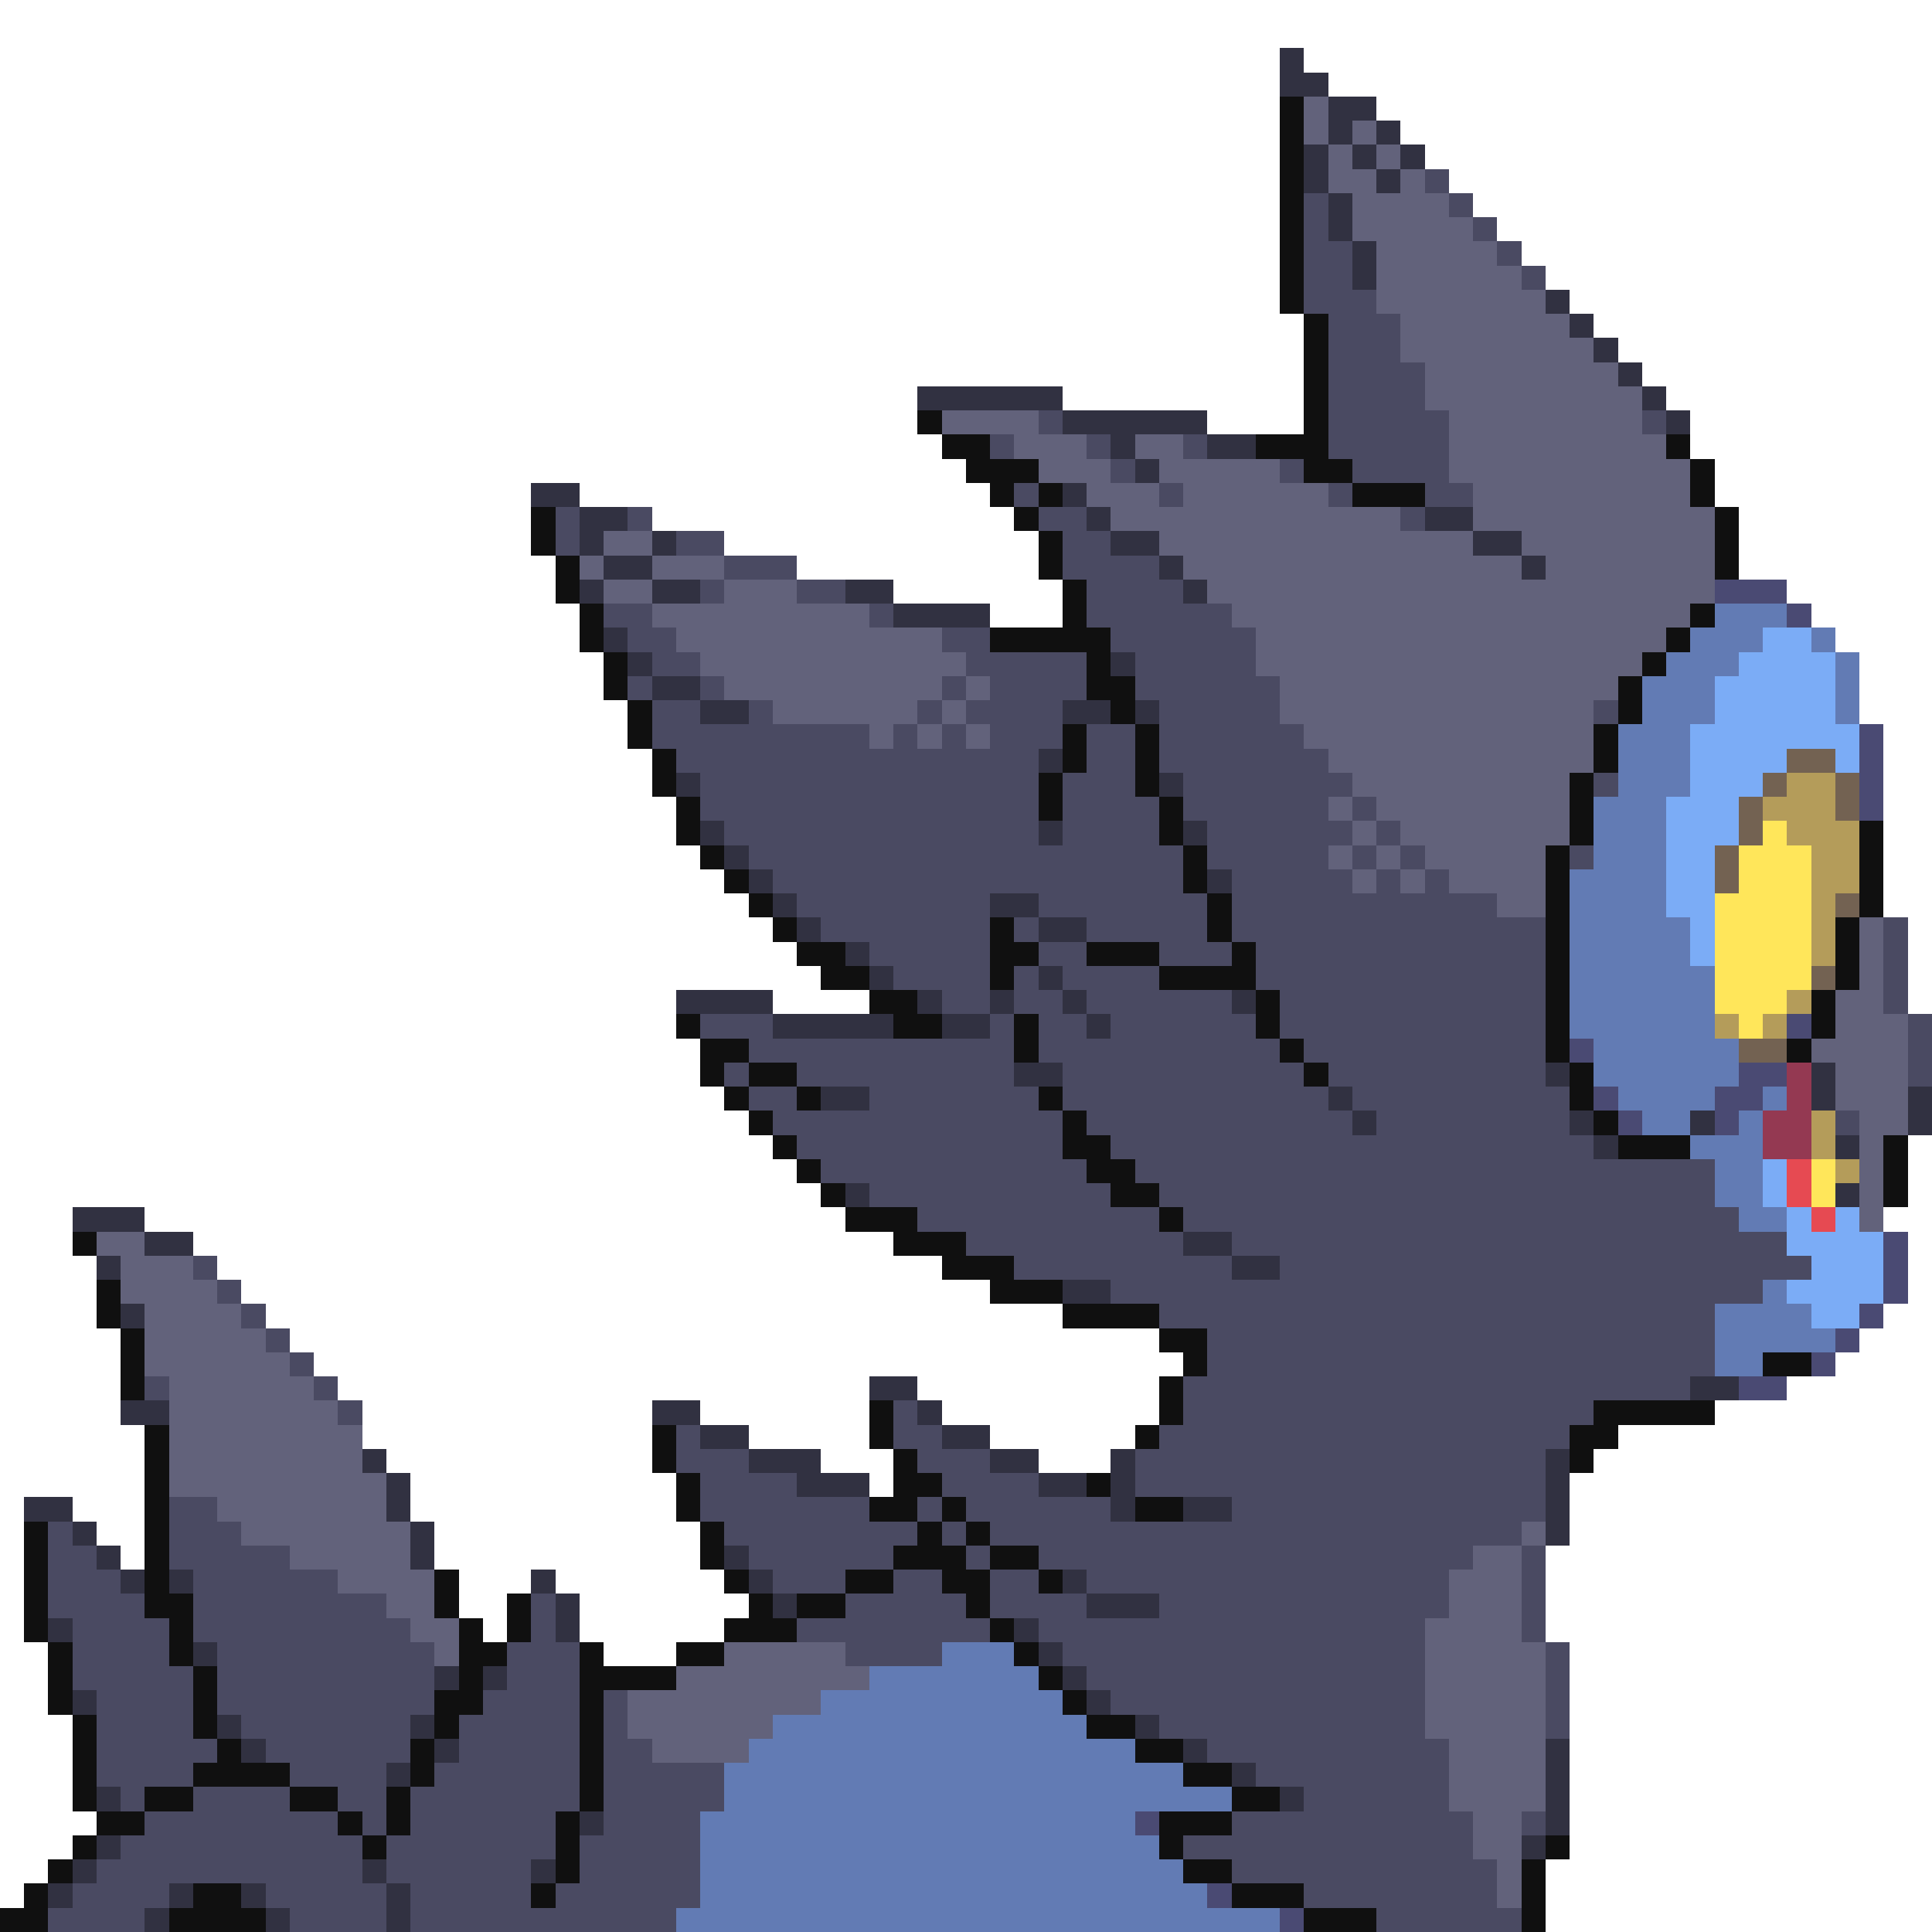 <svg xmlns="http://www.w3.org/2000/svg" viewBox="0 -0.5 80 80" shape-rendering="crispEdges">
<path stroke="#313141" d="M53 2h1M53 3h2M55 4h2M55 5h1M57 5h1M54 6h1M56 6h1M58 6h1M54 7h1M57 7h1M55 8h1M55 9h1M56 10h1M56 11h1M64 12h1M65 13h1M66 14h1M67 15h1M38 16h6M68 16h1M44 17h6M69 17h1M46 18h1M50 18h2M47 19h1M22 20h2M44 20h1M24 21h2M45 21h1M59 21h2M24 22h1M27 22h1M46 22h2M61 22h2M25 23h2M48 23h1M63 23h1M24 24h1M27 24h2M35 24h2M49 24h1M37 25h4M25 26h1M26 27h1M46 27h1M27 28h2M29 29h2M44 29h2M47 29h1M43 31h1M28 32h1M48 32h1M29 34h1M43 34h1M49 34h1M30 35h1M31 36h1M50 36h1M32 37h1M41 37h2M33 38h1M43 38h2M35 39h1M36 40h1M43 40h1M28 41h4M38 41h1M41 41h1M44 41h1M51 41h1M32 42h5M39 42h2M45 42h1M42 44h2M64 44h1M75 44h1M34 45h2M55 45h1M75 45h1M79 45h1M56 46h1M65 46h1M70 46h1M79 46h1M66 47h1M76 47h1M35 49h1M76 49h1M3 50h3M6 51h2M49 51h2M4 52h1M51 52h2M44 53h2M5 54h1M36 57h2M70 57h2M5 58h2M27 58h2M38 58h1M29 59h2M39 59h2M15 60h1M31 60h3M41 60h2M46 60h1M64 60h1M16 61h1M33 61h3M43 61h2M46 61h1M64 61h1M1 62h2M16 62h1M46 62h1M49 62h2M64 62h1M3 63h1M17 63h1M64 63h1M4 64h1M17 64h1M30 64h1M5 65h1M7 65h1M22 65h1M31 65h1M44 65h1M23 66h1M32 66h1M45 66h3M2 67h1M23 67h1M42 67h1M8 68h1M43 68h1M18 69h1M20 69h1M44 69h1M3 70h1M45 70h1M9 71h1M17 71h1M47 71h1M10 72h1M18 72h1M49 72h1M64 72h1M16 73h1M51 73h1M64 73h1M4 74h1M53 74h1M64 74h1M24 75h1M64 75h1M4 76h1M63 76h1M3 77h1M15 77h1M22 77h1M2 78h1M7 78h1M10 78h1M16 78h1M6 79h1M11 79h1M16 79h1" />
<path stroke="#101010" d="M53 4h1M53 5h1M53 6h1M53 7h1M53 8h1M53 9h1M53 10h1M53 11h1M53 12h1M54 13h1M54 14h1M54 15h1M54 16h1M38 17h1M54 17h1M39 18h2M52 18h3M69 18h1M40 19h3M54 19h2M70 19h1M41 20h1M43 20h1M56 20h3M70 20h1M22 21h1M42 21h1M71 21h1M22 22h1M43 22h1M71 22h1M23 23h1M43 23h1M71 23h1M23 24h1M44 24h1M24 25h1M44 25h1M70 25h1M24 26h1M41 26h5M69 26h1M25 27h1M45 27h1M68 27h1M25 28h1M45 28h2M67 28h1M26 29h1M46 29h1M67 29h1M26 30h1M44 30h1M47 30h1M66 30h1M27 31h1M44 31h1M47 31h1M66 31h1M27 32h1M43 32h1M47 32h1M65 32h1M28 33h1M43 33h1M48 33h1M65 33h1M28 34h1M48 34h1M65 34h1M77 34h1M29 35h1M49 35h1M64 35h1M77 35h1M30 36h1M49 36h1M64 36h1M77 36h1M31 37h1M50 37h1M64 37h1M77 37h1M32 38h1M41 38h1M50 38h1M64 38h1M76 38h1M33 39h2M41 39h2M45 39h3M51 39h1M64 39h1M76 39h1M34 40h2M41 40h1M48 40h4M64 40h1M76 40h1M36 41h2M52 41h1M64 41h1M75 41h1M28 42h1M37 42h2M42 42h1M52 42h1M64 42h1M75 42h1M29 43h2M42 43h1M53 43h1M64 43h1M74 43h1M29 44h1M31 44h2M54 44h1M65 44h1M30 45h1M33 45h1M43 45h1M65 45h1M31 46h1M44 46h1M66 46h1M32 47h1M44 47h2M67 47h3M78 47h1M33 48h1M45 48h2M78 48h1M34 49h1M46 49h2M78 49h1M35 50h3M48 50h1M3 51h1M37 51h3M39 52h3M4 53h1M41 53h3M4 54h1M44 54h4M5 55h1M48 55h2M5 56h1M49 56h1M73 56h2M5 57h1M48 57h1M36 58h1M48 58h1M66 58h5M6 59h1M27 59h1M36 59h1M47 59h1M65 59h2M6 60h1M27 60h1M37 60h1M65 60h1M6 61h1M28 61h1M37 61h2M45 61h1M6 62h1M28 62h1M36 62h2M39 62h1M47 62h2M1 63h1M6 63h1M29 63h1M38 63h1M40 63h1M1 64h1M6 64h1M29 64h1M37 64h3M41 64h2M1 65h1M6 65h1M18 65h1M30 65h1M35 65h2M39 65h2M43 65h1M1 66h1M6 66h2M18 66h1M21 66h1M31 66h1M33 66h2M40 66h1M1 67h1M7 67h1M19 67h1M21 67h1M30 67h3M41 67h1M2 68h1M7 68h1M19 68h2M24 68h1M28 68h2M42 68h1M2 69h1M8 69h1M19 69h1M24 69h4M43 69h1M2 70h1M8 70h1M18 70h2M24 70h1M44 70h1M3 71h1M8 71h1M18 71h1M24 71h1M45 71h2M3 72h1M9 72h1M17 72h1M24 72h1M47 72h2M3 73h1M8 73h4M17 73h1M24 73h1M49 73h2M3 74h1M6 74h2M12 74h2M16 74h1M24 74h1M51 74h2M4 75h2M14 75h1M16 75h1M23 75h1M48 75h3M3 76h1M15 76h1M23 76h1M48 76h1M64 76h1M2 77h1M23 77h1M49 77h2M63 77h1M1 78h1M8 78h2M22 78h1M51 78h3M63 78h1M0 79h2M7 79h4M54 79h3M63 79h1" />
<path stroke="#62627b" d="M54 4h1M54 5h1M56 5h1M55 6h1M57 6h1M55 7h2M58 7h1M56 8h4M56 9h5M57 10h5M57 11h6M57 12h7M58 13h7M58 14h8M59 15h8M59 16h9M39 17h4M60 17h8M42 18h3M47 18h2M60 18h9M43 19h3M48 19h5M60 19h10M45 20h3M49 20h6M61 20h9M46 21h12M61 21h10M25 22h2M48 22h13M63 22h8M24 23h1M27 23h3M49 23h14M64 23h7M25 24h2M30 24h3M50 24h21M27 25h9M51 25h19M28 26h11M52 26h17M29 27h11M52 27h16M30 28h9M40 28h1M53 28h14M32 29h6M39 29h1M53 29h13M36 30h1M38 30h1M40 30h1M54 30h12M55 31h11M56 32h9M55 33h1M57 33h8M56 34h1M58 34h7M55 35h1M57 35h1M59 35h5M56 36h1M58 36h1M60 36h4M62 37h2M77 38h1M77 39h1M77 40h1M76 41h2M76 42h3M75 43h4M76 44h3M76 45h3M77 46h2M77 47h1M77 48h1M77 49h1M77 50h1M4 51h2M5 52h3M5 53h4M6 54h4M6 55h5M6 56h6M7 57h6M7 58h7M7 59h8M7 60h8M7 61h9M9 62h7M10 63h7M63 63h1M12 64h5M61 64h2M14 65h4M60 65h3M16 66h2M60 66h3M17 67h2M59 67h4M18 68h1M30 68h5M59 68h5M28 69h8M59 69h5M26 70h8M59 70h5M26 71h6M59 71h5M27 72h4M60 72h4M60 73h4M60 74h4M61 75h2M61 76h2M62 77h1M62 78h1" />
<path stroke="#4a4a62" d="M59 7h1M54 8h1M60 8h1M54 9h1M61 9h1M54 10h2M62 10h1M54 11h2M63 11h1M54 12h3M55 13h3M55 14h3M55 15h4M55 16h4M43 17h1M55 17h5M68 17h1M41 18h1M45 18h1M49 18h1M55 18h5M46 19h1M53 19h1M56 19h4M42 20h1M48 20h1M55 20h1M59 20h2M23 21h1M26 21h1M43 21h2M58 21h1M23 22h1M28 22h2M44 22h2M30 23h3M44 23h4M29 24h1M33 24h2M45 24h4M25 25h2M36 25h1M45 25h6M26 26h2M39 26h2M46 26h6M27 27h2M40 27h5M47 27h5M26 28h1M29 28h1M39 28h1M41 28h4M47 28h6M27 29h2M31 29h1M38 29h1M40 29h4M48 29h5M66 29h1M27 30h9M37 30h1M39 30h1M41 30h3M45 30h2M48 30h6M28 31h15M45 31h2M48 31h7M29 32h14M44 32h3M49 32h7M66 32h1M29 33h14M44 33h4M49 33h6M56 33h1M30 34h13M44 34h4M50 34h6M57 34h1M31 35h18M50 35h5M56 35h1M58 35h1M65 35h1M32 36h17M51 36h5M57 36h1M59 36h1M33 37h8M43 37h7M51 37h11M34 38h7M42 38h1M45 38h5M51 38h13M78 38h1M36 39h5M43 39h2M48 39h3M52 39h12M78 39h1M37 40h4M42 40h1M44 40h4M52 40h12M78 40h1M39 41h2M42 41h2M45 41h6M53 41h11M78 41h1M29 42h3M41 42h1M43 42h2M46 42h6M53 42h11M79 42h1M31 43h11M43 43h10M54 43h10M79 43h1M30 44h1M33 44h9M44 44h10M55 44h9M79 44h1M31 45h2M36 45h7M44 45h11M56 45h9M32 46h12M45 46h11M57 46h8M76 46h1M33 47h11M46 47h20M34 48h11M47 48h24M36 49h10M48 49h23M38 50h10M49 50h23M40 51h9M51 51h23M8 52h1M42 52h9M53 52h22M9 53h1M46 53h27M10 54h1M48 54h23M11 55h1M50 55h21M12 56h1M50 56h21M6 57h1M13 57h1M49 57h21M14 58h1M37 58h1M49 58h17M28 59h1M37 59h2M48 59h17M28 60h3M38 60h3M47 60h17M29 61h4M39 61h4M47 61h17M7 62h2M29 62h7M38 62h1M40 62h6M51 62h13M2 63h1M7 63h3M30 63h8M39 63h1M41 63h22M2 64h2M7 64h5M31 64h6M40 64h1M43 64h18M63 64h1M2 65h3M8 65h6M32 65h3M37 65h2M41 65h2M45 65h15M63 65h1M2 66h4M8 66h8M22 66h1M35 66h5M41 66h4M48 66h12M63 66h1M3 67h4M8 67h9M22 67h1M33 67h8M43 67h16M63 67h1M3 68h4M9 68h9M21 68h3M35 68h4M44 68h15M64 68h1M3 69h5M9 69h9M21 69h3M45 69h14M64 69h1M4 70h4M9 70h9M20 70h4M25 70h1M46 70h13M64 70h1M4 71h4M10 71h7M19 71h5M25 71h1M48 71h11M64 71h1M4 72h5M11 72h6M19 72h5M25 72h2M50 72h10M4 73h4M12 73h4M18 73h6M25 73h5M52 73h8M5 74h1M8 74h4M14 74h2M17 74h7M25 74h5M54 74h6M6 75h8M15 75h1M17 75h6M25 75h4M51 75h10M63 75h1M5 76h10M16 76h7M24 76h5M49 76h12M4 77h11M16 77h6M24 77h5M51 77h11M3 78h4M11 78h5M17 78h5M23 78h6M54 78h8M2 79h4M12 79h4M17 79h11M57 79h6" />
<path stroke="#4a4a73" d="M71 24h3M74 25h1M77 30h1M77 31h1M77 32h1M77 33h1M74 42h1M65 43h1M72 44h2M66 45h1M71 45h2M67 46h1M71 46h1M78 51h1M78 52h1M78 53h1M77 54h1M76 55h1M75 56h1M72 57h2M47 75h1M50 78h1M53 79h1" />
<path stroke="#627bb4" d="M71 25h3M70 26h3M75 26h1M69 27h3M76 27h1M68 28h3M76 28h1M68 29h3M76 29h1M67 30h3M67 31h3M67 32h3M66 33h3M66 34h3M66 35h3M65 36h4M65 37h4M65 38h5M65 39h5M65 40h6M65 41h6M65 42h6M66 43h6M66 44h6M67 45h4M73 45h1M68 46h2M72 46h1M70 47h3M71 48h2M71 49h2M72 50h2M73 53h1M71 54h4M71 55h5M71 56h2M39 68h3M36 69h7M34 70h10M32 71h13M31 72h16M30 73h19M30 74h21M29 75h18M29 76h19M29 77h20M29 78h21M28 79h25" />
<path stroke="#7bacf6" d="M73 26h2M72 27h4M71 28h5M71 29h5M70 30h7M70 31h4M76 31h1M70 32h3M69 33h3M69 34h3M69 35h2M69 36h2M69 37h2M70 38h1M70 39h1M73 48h1M73 49h1M74 50h1M76 50h1M74 51h4M75 52h3M74 53h4M75 54h2" />
<path stroke="#736252" d="M74 31h2M73 32h1M76 32h1M72 33h1M76 33h1M72 34h1M71 35h1M71 36h1M76 37h1M75 40h1M72 43h2" />
<path stroke="#b49c5a" d="M74 32h2M73 33h3M74 34h3M75 35h2M75 36h2M75 37h1M75 38h1M75 39h1M74 41h1M71 42h1M73 42h1M75 46h1M75 47h1M76 48h1" />
<path stroke="#ffe65a" d="M73 34h1M72 35h3M72 36h3M71 37h4M71 38h4M71 39h4M71 40h4M71 41h3M72 42h1M75 48h1M75 49h1" />
<path stroke="#943952" d="M74 44h1M74 45h1M73 46h2M73 47h2" />
<path stroke="#e64a52" d="M74 48h1M74 49h1M75 50h1" />
</svg>